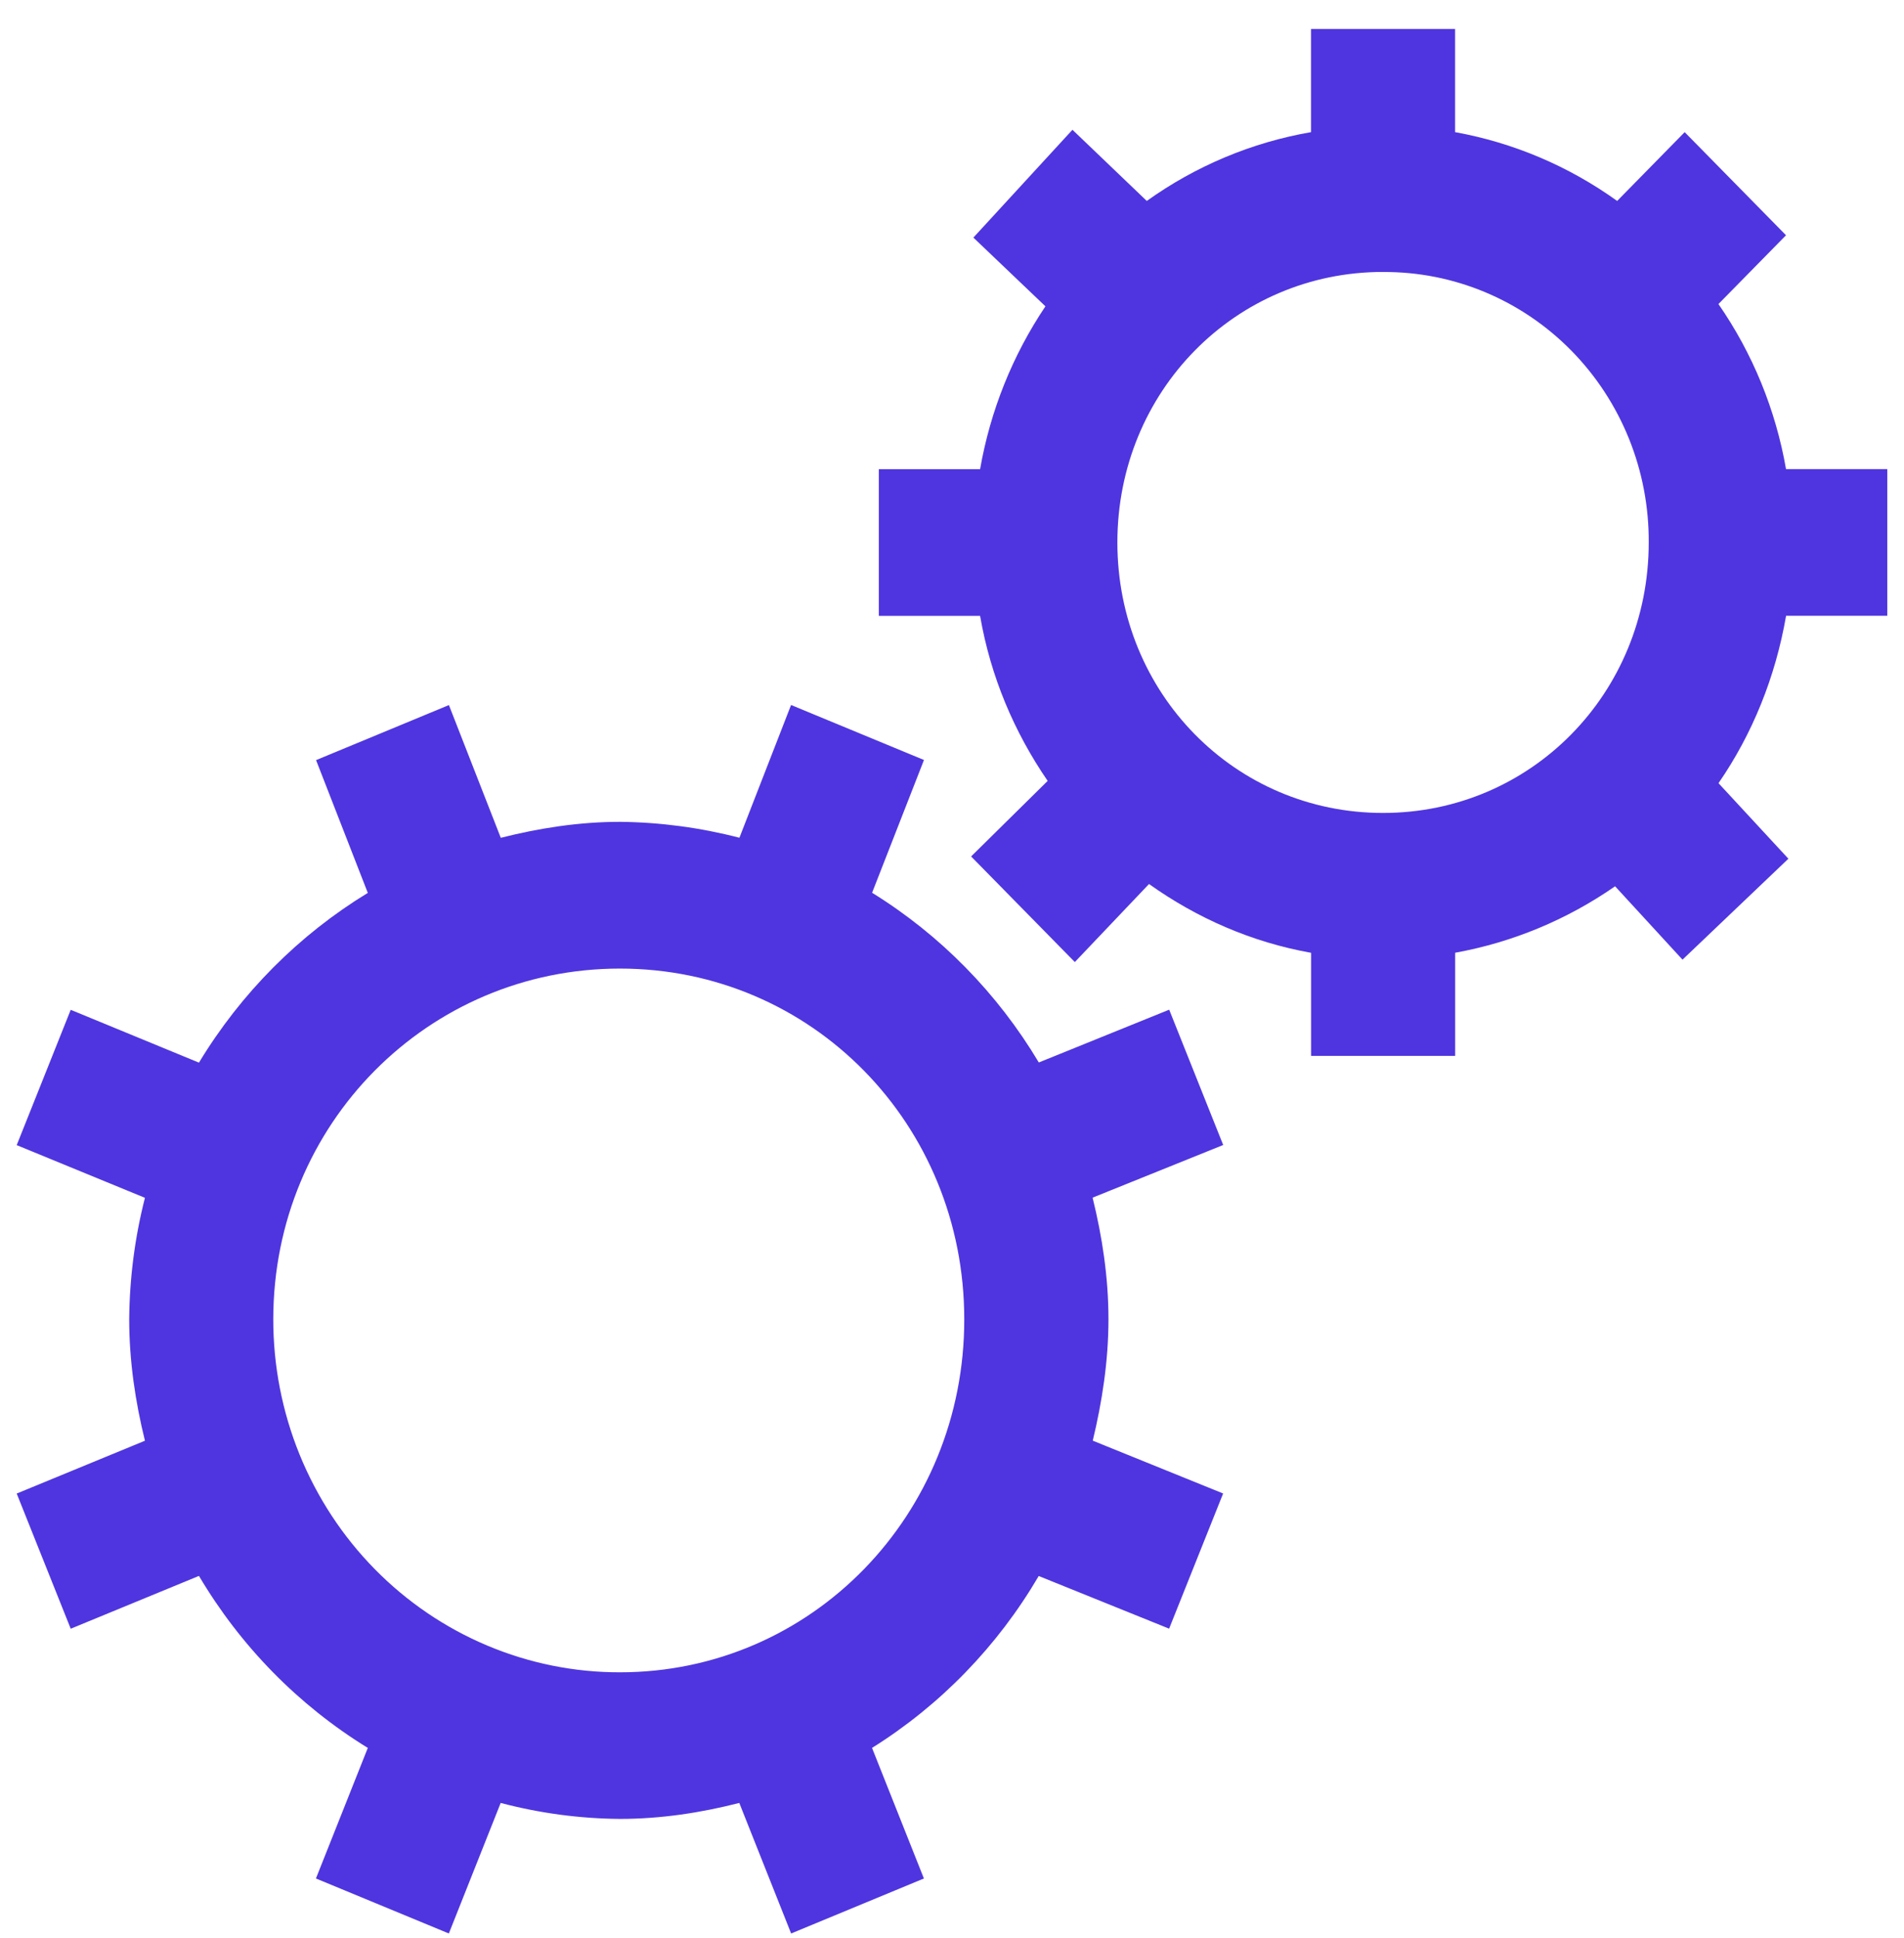 <svg width="57" height="58" viewBox="0 0 57 58" fill="none" xmlns="http://www.w3.org/2000/svg">
  <path d="M39.248 0.868V3.955C37.479 4.261 35.8 4.964 34.331 6.014L32.106 3.884L29.14 7.111L31.297 9.168C30.313 10.633 29.646 12.295 29.341 14.042H26.309V18.433H29.341C29.656 20.255 30.363 21.914 31.364 23.372L29.072 25.633L32.177 28.794L34.398 26.458C35.83 27.477 37.46 28.197 39.25 28.517V31.602H43.563V28.515C45.279 28.205 46.911 27.527 48.351 26.526L50.369 28.722L53.539 25.701L51.447 23.44C52.461 21.969 53.151 20.268 53.47 18.43H56.5V14.04H53.468C53.158 12.262 52.468 10.576 51.445 9.1L53.468 7.041L50.434 3.955L48.413 6.014C46.964 4.973 45.307 4.27 43.561 3.955V0.868H39.248ZM41.404 8.141C42.451 8.134 43.488 8.339 44.456 8.743C45.423 9.147 46.303 9.743 47.043 10.496C47.783 11.249 48.368 12.144 48.766 13.129C49.163 14.114 49.364 15.17 49.358 16.235C49.358 20.746 45.836 24.331 41.404 24.331C36.973 24.331 33.451 20.746 33.451 16.235C33.451 11.724 36.973 8.139 41.404 8.139V8.141ZM13.435 21.104L9.462 22.75L11.011 26.724C8.95 27.98 7.216 29.722 5.956 31.804L2.117 30.223L0.5 34.273L4.339 35.85C4.036 37.037 3.878 38.258 3.868 39.485C3.868 40.736 4.052 41.957 4.339 43.12L0.5 44.701L2.117 48.747L5.956 47.166C7.205 49.275 8.94 51.042 11.011 52.314L9.458 56.222L13.437 57.868L14.989 53.961C16.156 54.269 17.355 54.43 18.561 54.439C19.79 54.439 20.993 54.253 22.132 53.961L23.684 57.868L27.659 56.222L26.106 52.314C28.153 51.034 29.866 49.269 31.096 47.169L35 48.745L36.617 44.699L32.714 43.118C32.994 41.955 33.184 40.732 33.184 39.483C33.184 38.231 32.996 37.007 32.709 35.845L36.619 34.269L35.002 30.219L31.099 31.799C29.859 29.723 28.148 27.981 26.108 26.72L27.661 22.746L23.682 21.1L22.136 25.073C20.968 24.77 19.768 24.61 18.563 24.597C17.334 24.597 16.135 24.786 14.992 25.075L13.439 21.102L13.435 21.104ZM18.558 28.989C24.301 28.989 28.867 33.643 28.867 39.487C28.871 45.333 24.301 50.051 18.558 50.051C17.195 50.053 15.845 49.781 14.585 49.25C13.326 48.72 12.181 47.942 11.217 46.961C10.253 45.979 9.489 44.814 8.968 43.532C8.447 42.249 8.18 40.875 8.181 39.487C8.181 33.641 12.818 28.989 18.558 28.989Z" fill="#4F35DF"/>
</svg>
